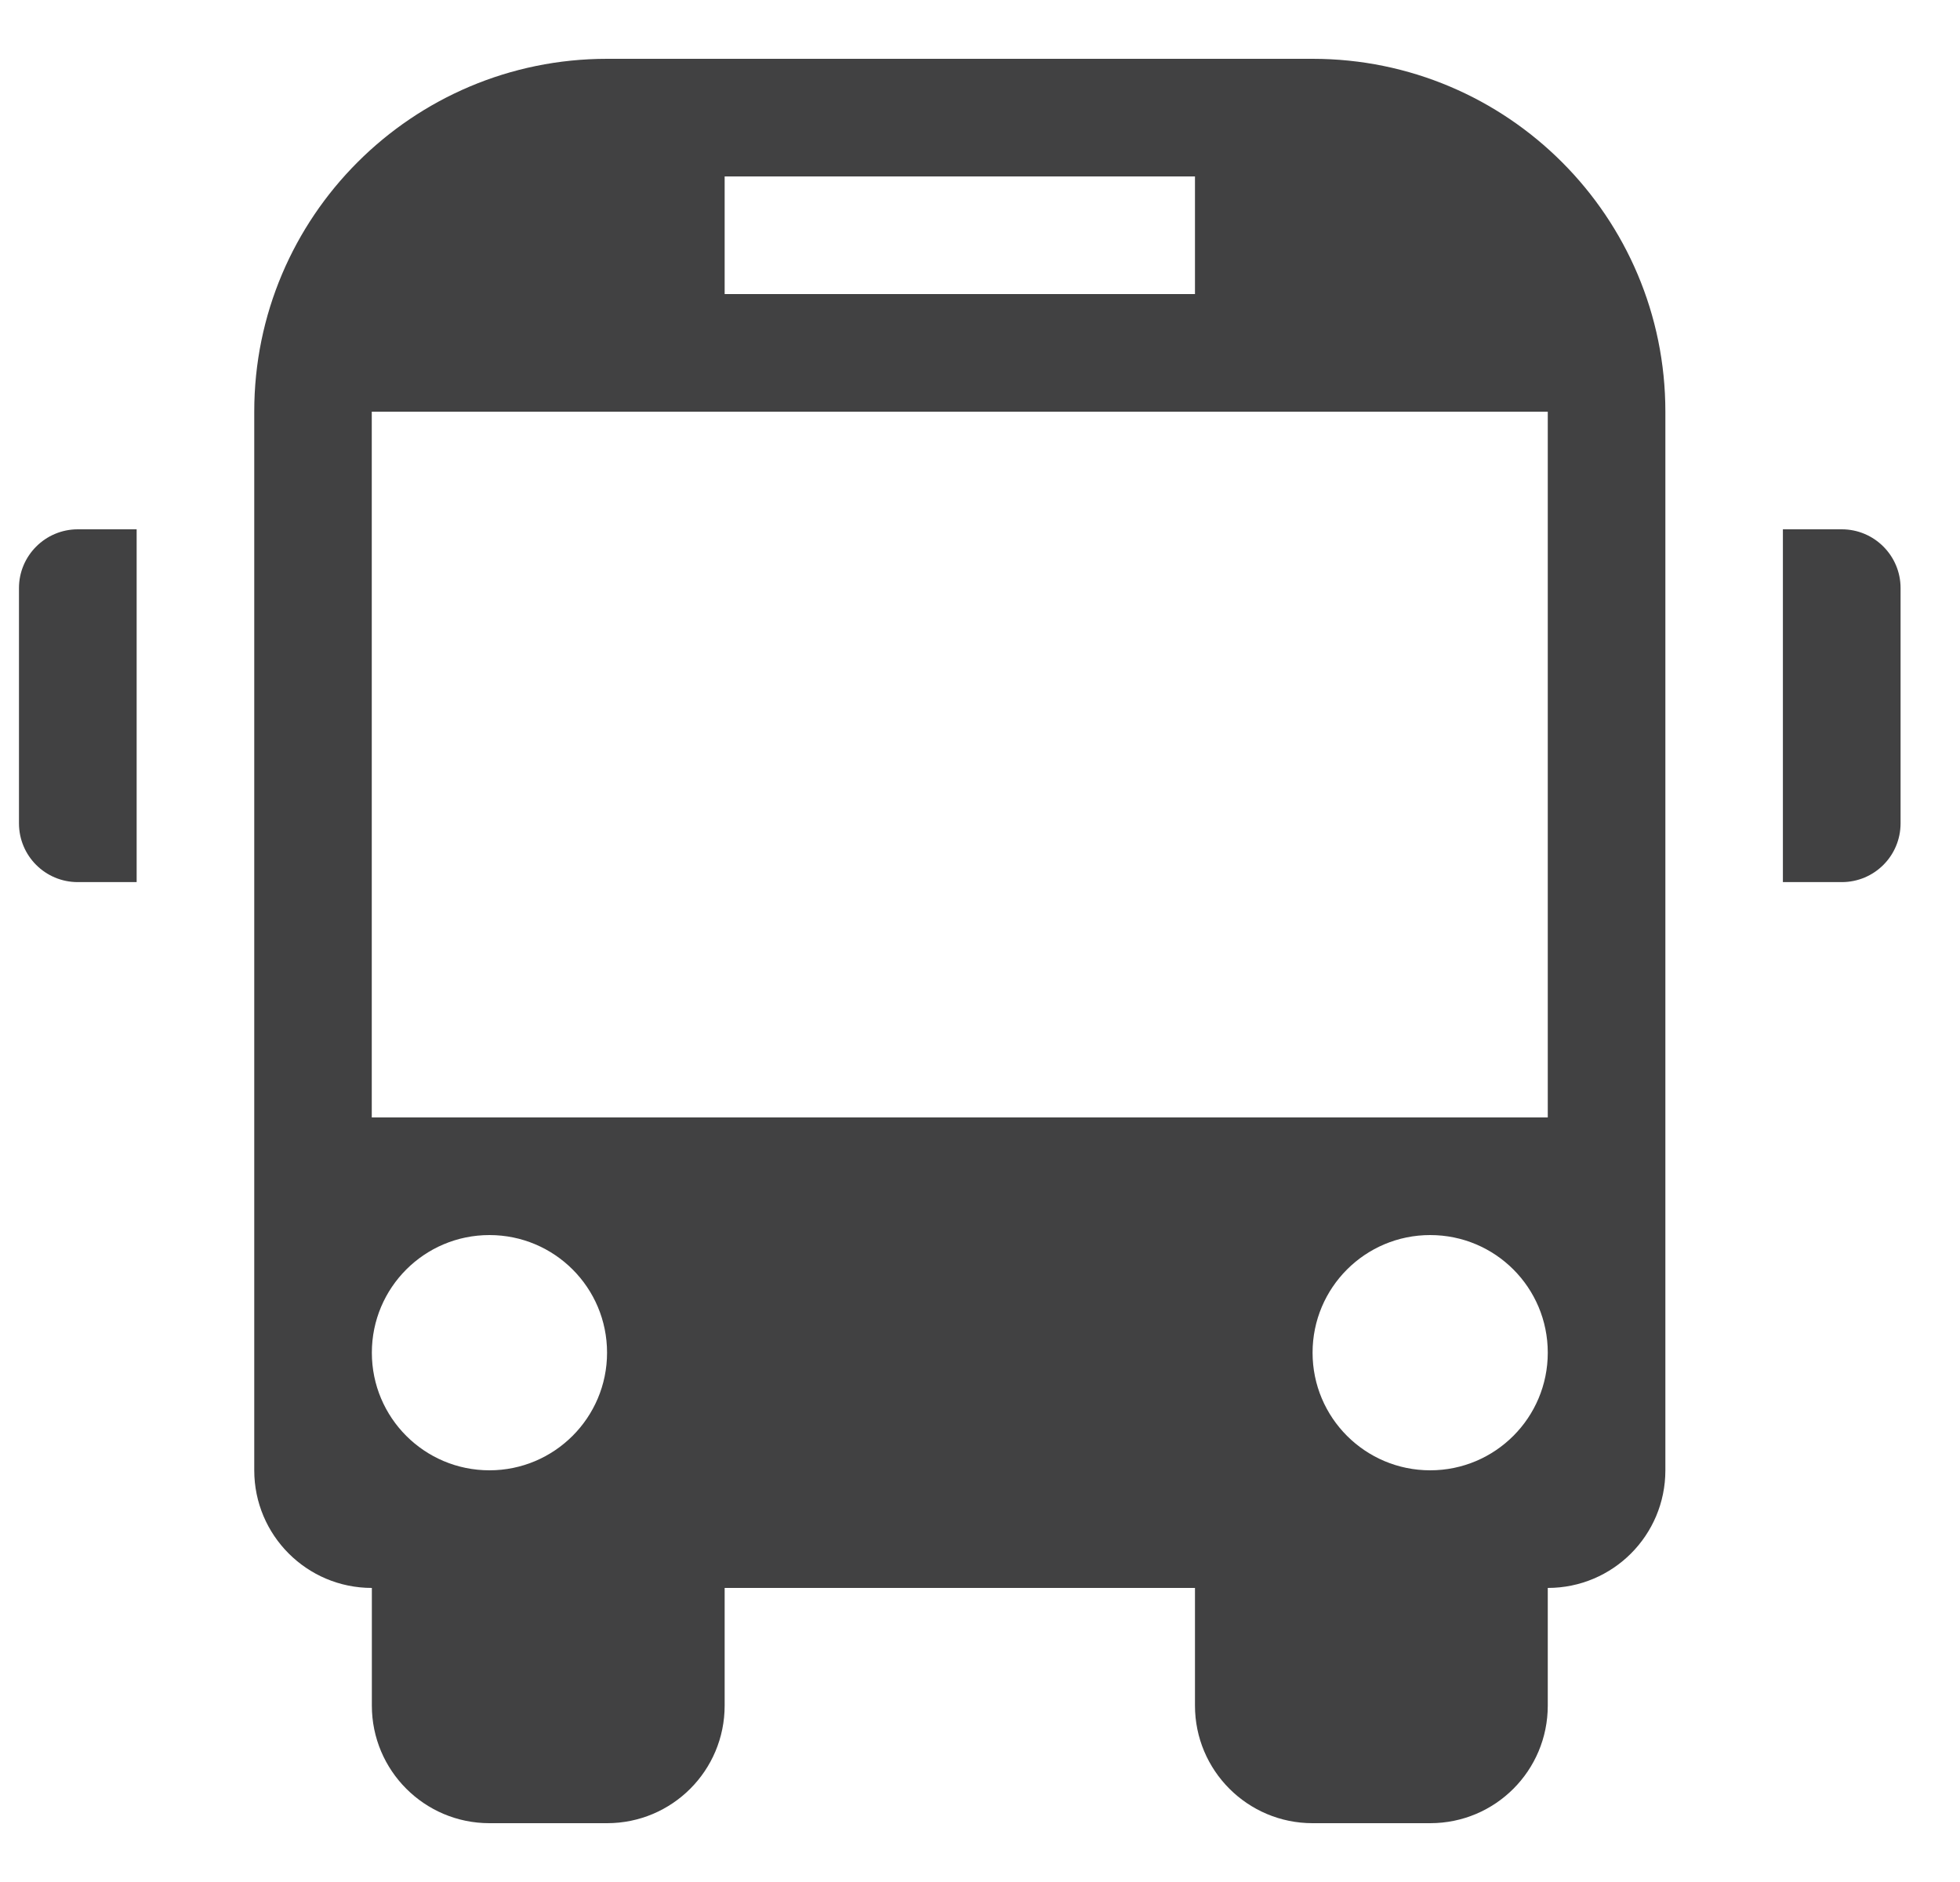 <svg width="25" height="24" viewBox="0 0 25 24" fill="none" xmlns="http://www.w3.org/2000/svg">
<g clip-path="url(#clip0)">
<path d="M0.992 6.75H1.743V11.249H0.992C0.578 11.249 0.242 10.915 0.242 10.499V7.499C0.242 7.087 0.578 6.75 0.992 6.75ZM23.492 6.75H22.741V11.249H23.492C23.906 11.249 24.242 10.915 24.242 10.499V7.499C24.242 7.087 23.907 6.75 23.492 6.75ZM21.242 5.25V18.75C21.242 19.579 20.572 20.25 19.742 20.25V21.75C19.742 22.58 19.072 23.25 18.242 23.25H16.742C15.913 23.25 15.242 22.578 15.242 21.75V20.25H9.243V21.75C9.243 22.58 8.572 23.25 7.743 23.25H6.243C5.414 23.25 4.743 22.578 4.743 21.75V20.25C3.914 20.25 3.243 19.578 3.243 18.75V5.25C3.242 2.766 5.258 0.75 7.743 0.75H16.742C19.227 0.75 21.242 2.765 21.242 5.25ZM9.243 3.75H15.242V2.25H9.243V3.75ZM7.743 17.25C7.743 16.42 7.072 15.75 6.243 15.75C5.414 15.75 4.743 16.421 4.743 17.25C4.743 18.079 5.414 18.75 6.243 18.75C7.071 18.75 7.743 18.078 7.743 17.25ZM19.742 17.25C19.742 16.42 19.072 15.75 18.242 15.75C17.413 15.75 16.742 16.421 16.742 17.25C16.742 18.079 17.414 18.75 18.242 18.75C19.072 18.75 19.742 18.078 19.742 17.25ZM19.742 5.25H4.742V14.25H19.742V5.25Z" fill="#414142"/>
</g>
<defs>
<clipPath id="clip0">
<rect width="24" height="24" fill="white" transform="translate(0.242 0)"/>
</clipPath>
</defs>
</svg>
